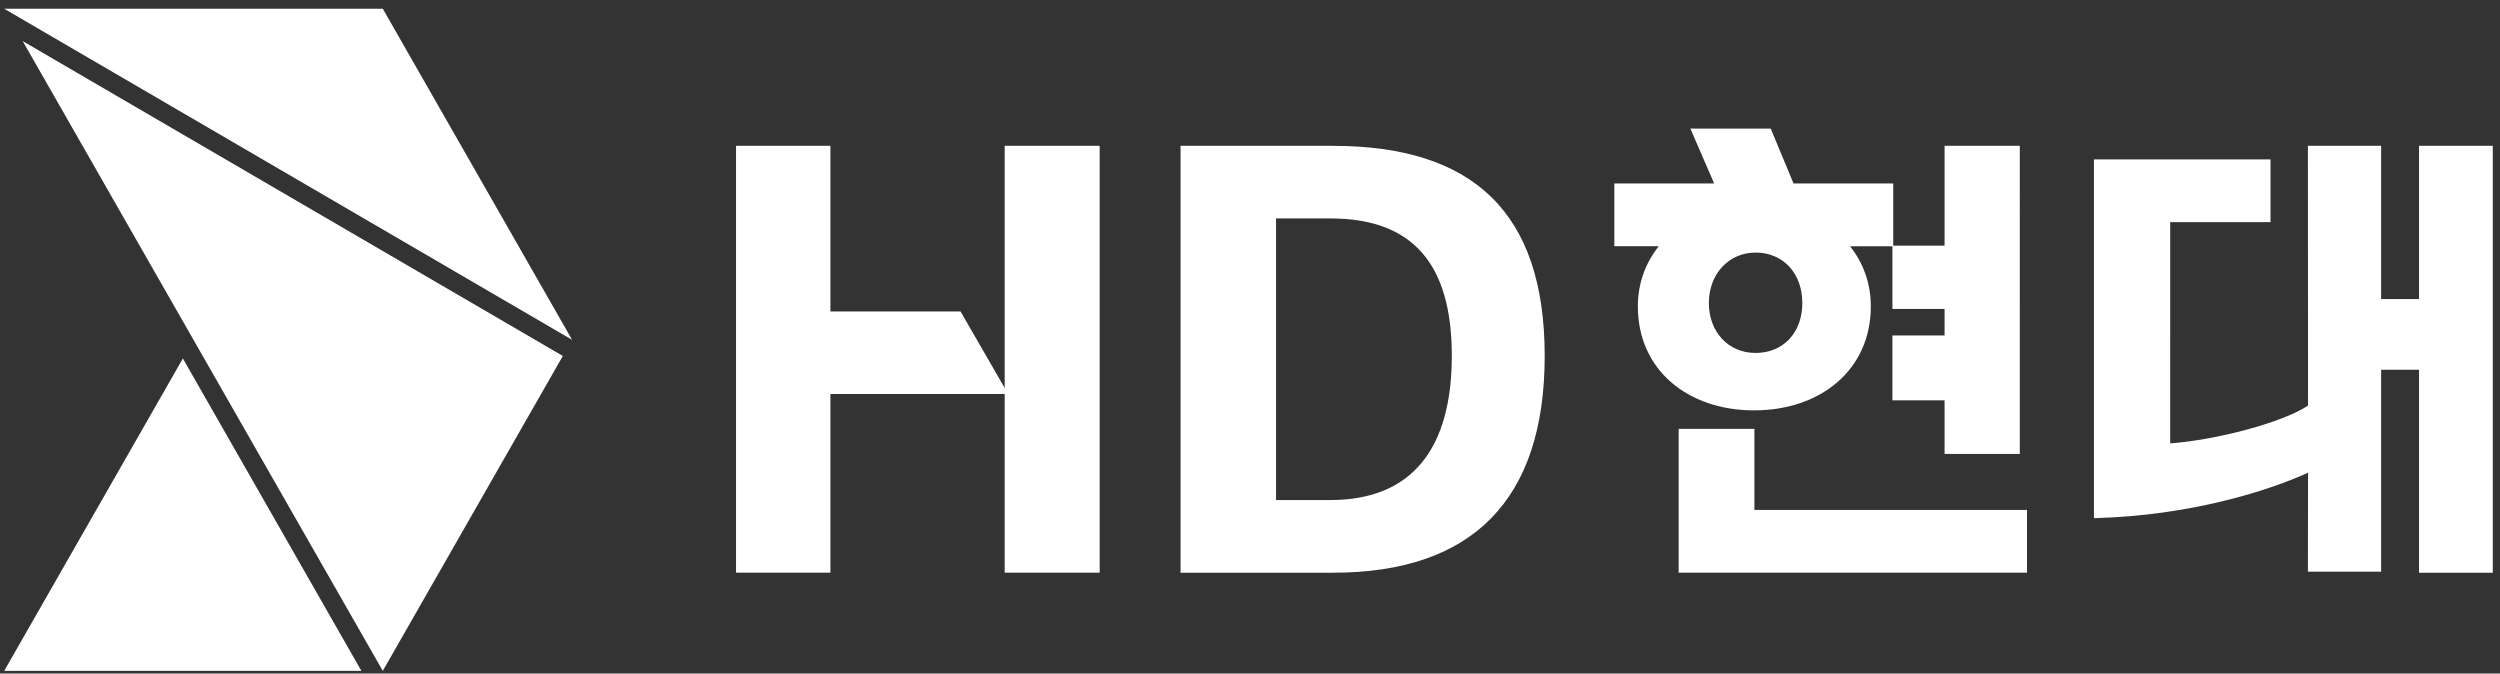 <svg width="219" height="59" fill="none" xmlns="http://www.w3.org/2000/svg"><rect width="100%" height="100%" fill="#333333" stroke="none"/><path d="M153.686 37.57h-6.635v12.596h30.514v-5.494h-23.879v-7.101zm58.222-24.8v13.428h-3.321V12.77h-6.415l.013 22.756c-2.249 1.51-8.111 3.026-12.076 3.313V19.46h8.787v-5.494h-15.468v31.426c8.56-.221 15.364-2.44 18.757-3.983l-.013 8.67h6.415V32.388h3.321v17.783h6.46V12.77h-6.46zm-62.212 13.774c0-2.578 1.781-4.42 4.095-4.42 2.431 0 4.094 1.835 4.094 4.42 0 2.584-1.663 4.374-4.094 4.374s-4.095-1.881-4.095-4.374zm14.188.3c0-2.058-.682-3.841-1.819-5.273h3.711v5.493h4.569v2.324h-4.569v5.683h4.569v4.693h6.59V12.77h-6.59v8.749h-4.498V16.07h-8.735l-1.995-4.804h-7.039l2.08 4.803h-8.742v5.5h3.893c-1.144 1.433-1.833 3.216-1.833 5.273 0 5.546 4.355 9.106 10.185 9.106s10.223-3.56 10.223-9.106zm-47.352 16.96h-4.751v-24.67h4.751c7.266 0 10.646 4.03 10.646 12.035 0 8.007-3.38 12.635-10.646 12.635zm.228-31.03h-13.343V50.17h13.343c12.244 0 18.555-6.404 18.555-18.993 0-12.589-6.304-18.401-18.555-18.401zm-28.749 0v21.214l-3.867-6.705h-11.4V12.774h-8.267v37.389h8.267V34.515h15.267v15.648h8.32V12.775h-8.32z" fill="#fff"/><g clip-path="url(#clip0_1_2386)" fill="#fff"><path d="M.369 58.767h31.288L16.02 31.402.369 58.767zM33.532.768H.37l49.745 29-16.581-29zm0 58l15.773-27.584L1.988 3.601l31.544 55.167z"/></g><defs><clipPath id="clip0_1_2386"><path fill="#fff" transform="translate(.369 .768)" d="M0 0h49.746v58H0z"/></clipPath></defs></svg>
